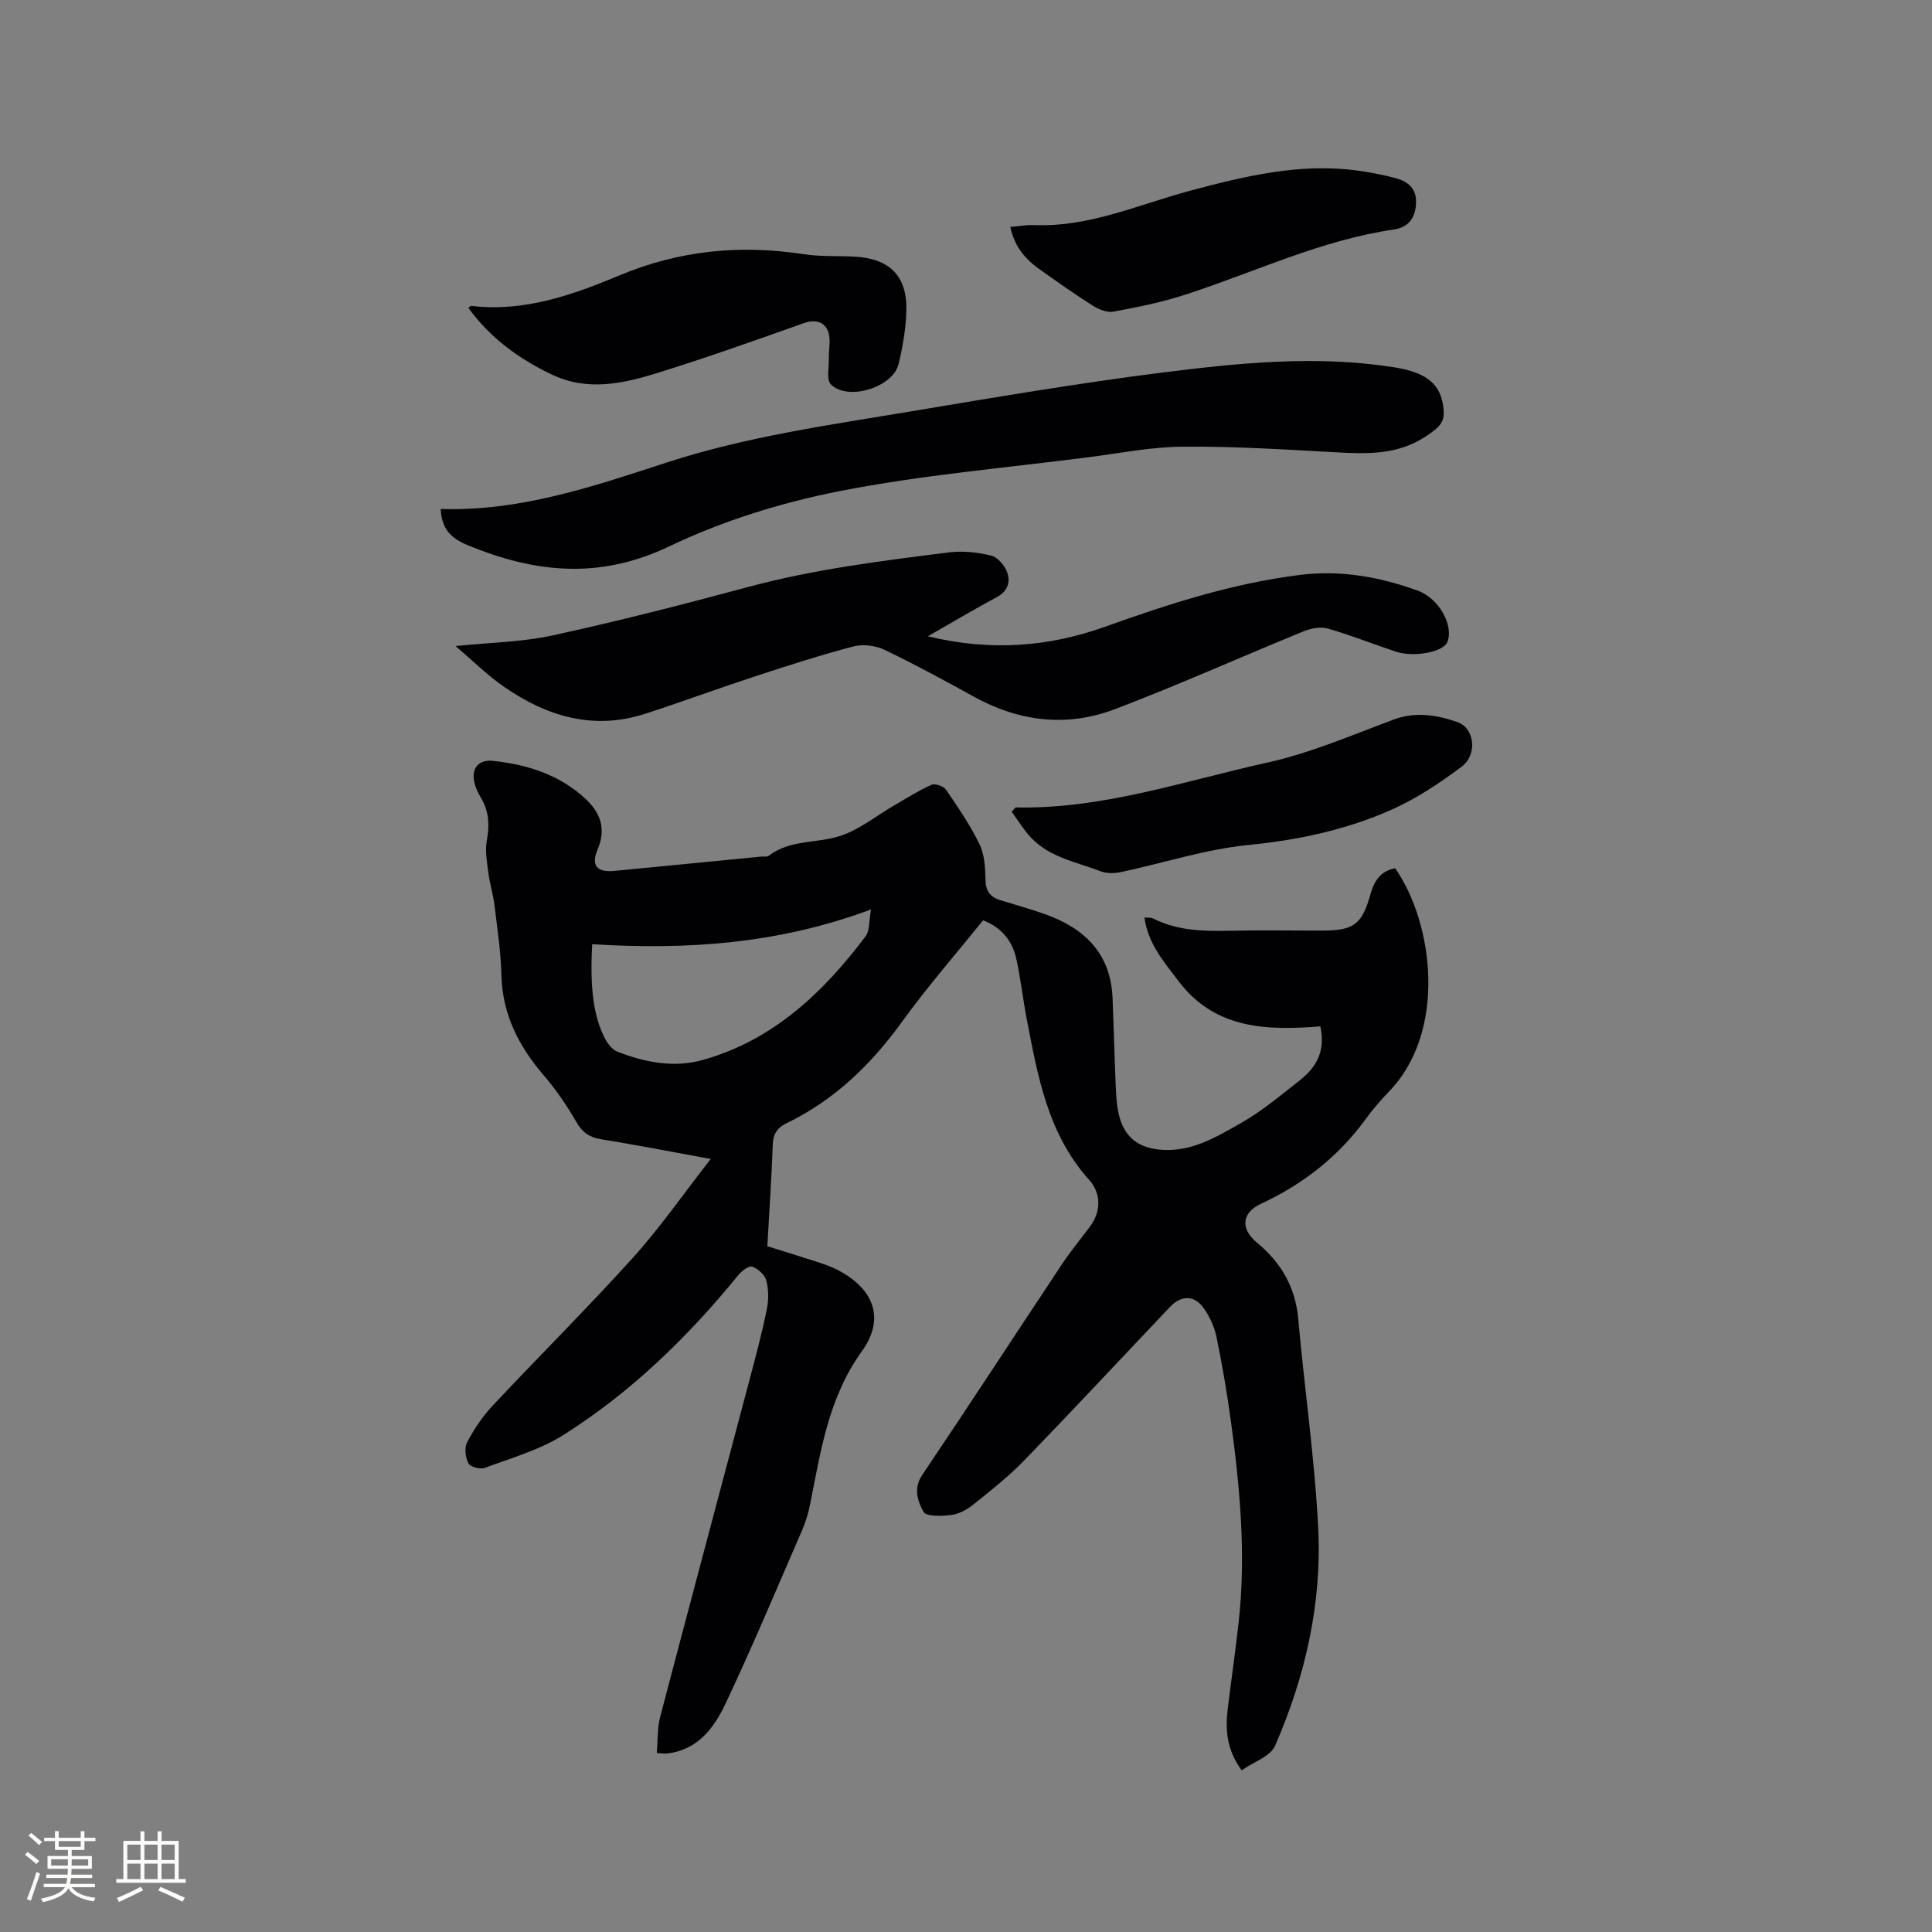 <svg enable-background="new 0 0 400 400" viewBox="0 0 400 400" xmlns="http://www.w3.org/2000/svg"><rect x="0" y="0" width="400" height="400" fill="#808080" stroke="none"/><g fill="#010103"><path d="m135.98 362.93c.23-2.69.1-5.17.7-7.46 6.12-23.34 12.37-46.65 18.55-69.97 1.27-4.8 2.55-9.6 3.54-14.46.39-1.91.37-4.07-.12-5.95-.31-1.17-1.72-2.41-2.91-2.85-.67-.24-2.17.88-2.87 1.74-10.45 12.83-22.22 24.28-36.23 33.12-4.91 3.1-10.76 4.75-16.27 6.81-.94.35-3-.2-3.38-.93-.63-1.2-.88-3.2-.29-4.34 1.41-2.69 3.15-5.31 5.22-7.53 9.64-10.29 19.66-20.24 29.11-30.7 5.64-6.25 10.46-13.22 16.12-20.46-8.22-1.5-15.44-2.91-22.69-4.08-2.42-.39-3.87-1.39-5.11-3.54-1.95-3.37-4.17-6.66-6.71-9.61-5.21-6.06-8.63-12.67-8.83-20.87-.12-4.86-.86-9.71-1.45-14.55-.27-2.19-.96-4.33-1.24-6.52-.28-2.24-.73-4.61-.33-6.77.6-3.2.45-6.06-1.23-8.86-.54-.9-1.01-1.89-1.28-2.89-.83-3.08.71-5.07 3.81-4.73 7.08.77 13.68 2.83 19.06 7.79 3.18 2.93 4.39 6.26 2.58 10.55-1.42 3.35-.13 4.79 3.48 4.44 10.13-.98 20.25-1.97 30.37-2.96.53-.05 1.21.11 1.56-.17 4.5-3.45 10.19-2.5 15.08-4.2 3.89-1.35 7.28-4.12 10.91-6.23 2.54-1.48 5.04-3.07 7.72-4.26.74-.33 2.51.27 3 .99 2.51 3.67 5.05 7.38 6.97 11.36 1.05 2.17 1.16 4.9 1.22 7.4.05 2.33 1.06 3.51 3.1 4.14 3.03.94 6.09 1.79 9.08 2.84 8.28 2.91 13.77 8.15 14.13 17.48.23 6.03.39 12.07.65 18.11.08 1.89.18 3.82.58 5.66 1.08 4.97 4.12 7.31 9.17 7.6 6.21.36 11.27-2.78 16.27-5.61 4.3-2.44 8.15-5.71 12.07-8.78 3.35-2.62 5.41-5.95 4.27-11.18-10.9.86-21.74.69-29.36-9.37-3.02-3.99-6.3-7.72-7.06-13.17.69.07 1.35-.03 1.83.22 5.01 2.52 10.36 2.64 15.8 2.52 6.36-.14 12.73-.03 19.09-.03 6.63 0 8.32-1.22 10.1-7.59.77-2.76 2.13-4.78 5.1-5.31 7.99 11.46 10.72 33.84-1.3 46.24-1.77 1.82-3.42 3.78-4.92 5.83-5.65 7.71-12.9 13.35-21.53 17.37-4.07 1.9-4.33 5.2-.86 8.07 4.95 4.1 7.94 9.15 8.53 15.72 1.29 14.45 3.4 28.84 4.14 43.31.8 15.65-2.68 30.79-8.93 45.13-.97 2.22-4.44 3.34-6.92 5.09-3.09-4.26-3.41-8.39-2.89-12.67.74-6.1 1.64-12.18 2.3-18.29 1.5-13.81.24-27.53-1.62-41.21-.8-5.87-1.79-11.72-2.99-17.52-.43-2.11-1.42-4.26-2.67-6.02-1.93-2.72-4.63-2.69-6.94-.26-10.07 10.61-20.05 21.32-30.23 31.83-3.23 3.33-6.92 6.23-10.55 9.14-1.28 1.03-2.94 1.93-4.52 2.13-1.95.25-5.2.36-5.75-.64-1.18-2.15-2.19-4.81-.25-7.68 9.77-14.5 19.31-29.16 28.99-43.72 1.76-2.64 3.79-5.09 5.69-7.64 2.45-3.28 2.29-7-.16-9.72-8.57-9.53-10.61-21.44-12.91-33.3-.8-4.15-1.25-8.38-2.17-12.5-.83-3.68-3.02-6.43-6.87-7.92-5.64 7.01-11.5 13.72-16.7 20.91-6.45 8.93-14.06 16.32-24.02 21.12-1.92.93-2.74 2.25-2.82 4.43-.26 6.98-.72 13.94-1.12 21.02 3.59 1.12 6.92 2.14 10.24 3.22 1.4.46 2.82.94 4.14 1.6 7.63 3.88 10.12 10.09 5.18 16.94-6.97 9.68-8.52 20.77-10.74 31.83-.35 1.75-.89 3.49-1.59 5.13-5.23 12.04-10.3 24.16-15.91 36.02-2.39 5.07-5.86 9.7-12.32 10.3-.39.03-.82-.06-1.89-.13zm-13.37-167.44c-.51 9.08.28 15.07 2.69 19.61.55 1.04 1.46 2.21 2.49 2.62 5.72 2.25 11.78 3.41 17.74 1.73 14.52-4.09 24.91-13.93 33.71-25.64.84-1.12.64-3.03 1.09-5.52-19.24 7.18-38.26 8.4-57.72 7.2z"/><path d="m192.1 131.74c13.01 3.14 24.97 2.21 36.69-1.98 13.18-4.72 26.45-9.01 40.43-10.74 8.42-1.04 16.49.43 24.32 3.27 4.51 1.64 7.5 7.39 6.1 10.68-.86 2.02-6.87 3.19-10.66 1.94-4.71-1.56-9.33-3.42-14.1-4.78-1.52-.43-3.53-.02-5.06.61-13.02 5.32-25.86 11.09-39 16.09-9.9 3.76-19.76 2.6-29.11-2.55-6.12-3.37-12.26-6.72-18.55-9.73-1.86-.89-4.46-1.23-6.43-.72-6.85 1.79-13.6 3.97-20.33 6.18-7.64 2.5-15.18 5.29-22.83 7.77-10.68 3.46-20.31.56-29.15-5.54-3.52-2.43-6.6-5.5-10.1-8.48 7.03-.73 13.74-.81 20.17-2.22 13.54-2.95 26.98-6.4 40.36-10 13.66-3.68 27.63-5.42 41.6-7.17 2.87-.36 5.97-.03 8.79.67 1.36.34 2.84 2.12 3.33 3.56.65 1.93.03 3.85-2.19 5.03-4.58 2.45-9.02 5.11-14.28 8.11z"/><path d="m91.24 105.38c16.49.52 31.65-4.69 46.86-9.64 16.59-5.4 33.83-7.78 50.94-10.64 17.13-2.86 34.26-5.78 51.48-7.95 15.96-2.01 32.02-3.66 48.15-1.1 6.03.96 9.13 3.02 9.99 7.25.78 3.82-.17 4.86-3.42 7.02-5.93 3.95-12.32 3.67-18.93 3.31-10.47-.58-20.96-1.24-31.43-1.15-6.53.05-13.05 1.35-19.56 2.19-17.23 2.22-34.62 3.68-51.63 7.04-12.04 2.37-24.13 6.15-35.18 11.43-14.52 6.93-27.96 5.46-41.94-.38-3.33-1.41-5.13-3.37-5.33-7.38z"/><path d="m96.96 63.73c.31-.21.48-.42.62-.4 10.95 1.32 21.02-2.28 30.74-6.34 12.41-5.18 24.98-6.37 38.1-4.36 3.43.53 6.98.32 10.47.5 7.32.38 10.97 4.02 10.76 11.27-.1 3.67-.75 7.37-1.6 10.95-1.16 4.86-10.55 7.76-14.03 4.22-.95-.96-.36-3.48-.42-5.28-.05-1.92.49-4.05-.17-5.72-.79-1.97-2.68-2.5-5.07-1.65-9.97 3.55-19.95 7.09-30.06 10.24-7.2 2.25-14.58 3.92-22 .41-6.87-3.26-12.82-7.61-17.34-13.84z"/><path d="m210.27 167.17c17.98.4 34.86-5.48 52.06-9.27 8.93-1.97 17.5-5.67 26.11-8.89 4.63-1.73 8.99-.99 13.31.49 3.53 1.21 4.23 6.72.86 9.24-4.52 3.39-9.35 6.6-14.49 8.89-9.4 4.18-19.34 6.3-29.7 7.32-8.88.88-17.56 3.74-26.36 5.61-1.36.29-2.99.3-4.25-.19-4.99-1.92-10.52-2.85-14.39-6.99-1.51-1.61-2.66-3.54-3.97-5.33.27-.29.55-.59.82-.88z"/><path d="m209.17 46.99c1.83-.16 3.39-.46 4.95-.39 11.42.47 21.67-4.28 32.35-7.13 11.26-3.01 22.62-5.75 34.45-4.17 2.72.36 5.44.89 8.09 1.6 2.41.64 4.21 2.08 4.17 4.9-.04 3.23-1.52 5.27-4.62 5.72-15.14 2.21-28.87 8.86-43.23 13.51-4.81 1.56-9.82 2.57-14.8 3.49-1.32.25-3.06-.46-4.29-1.24-3.84-2.44-7.56-5.07-11.27-7.71-2.9-2.09-4.99-4.77-5.8-8.58z"/></g><path d="m5.17 384 .55-.58c.85.61 1.65 1.24 2.4 1.87l-.59.64c-.83-.73-1.62-1.38-2.36-1.93m1.22 9.53-.82-.34c.71-1.76 1.37-3.64 1.98-5.63.24.13.5.25.76.36-.6 1.67-1.24 3.54-1.92 5.61m-.5-13.5.57-.54c.56.44 1.31 1.06 2.26 1.87l-.64.64c-.68-.66-1.41-1.32-2.19-1.97m3.25.46h2.24v-1.36h.77v1.36h4.57v-1.36h.76v1.36h2.28v.69h-2.28v1.84h-2.64v1.26h4.18v2.64h-4.21c0 .45-.02.86-.05 1.21h4.32v.69h-4.38c-.04.34-.1.75-.19 1.22h5.15v.69h-4.82c.87 1.19 2.51 1.92 4.93 2.19-.17.31-.3.57-.37.76-2.77-.49-4.52-1.41-5.26-2.76-.56 1.26-2.3 2.23-5.24 2.9-.12-.24-.26-.48-.43-.72 2.73-.55 4.38-1.34 4.96-2.38h-4.38v-.69h4.65c.1-.38.17-.79.21-1.22h-4.32v-.69h4.4c.03-.34.05-.75.05-1.21h-4.2v-2.64h4.23v-1.26h-2.69v-1.84h-2.24zm1.46 4.46v1.29h3.45c.01-.4.02-.57.01-.53v-.32-.45h-3.46zm1.55-2.59h4.57v-1.19h-4.57zm6.11 2.59h-3.42v.77c-.01.19-.01.37-.02.53h3.44z" fill="#fcfbfa"/><path d="m32.63 379.16h.82v1.98h3.54v7.89h1.46v.78h-14.37v-.78h1.46v-7.89h3.54v-1.98h.82v1.98h2.73zm-3.49 11.48.5.73c-1.61.82-3.28 1.63-5 2.41-.13-.27-.28-.55-.44-.82 1.75-.72 3.4-1.49 4.94-2.32m-2.78-5.55h2.73v-3.18h-2.73zm0 3.95h2.73v-3.2h-2.73zm3.54-3.95h2.73v-3.18h-2.73zm0 3.95h2.73v-3.2h-2.73zm7.89 4.68c-1.84-.92-3.51-1.7-5.02-2.32l.45-.73c1.89.8 3.57 1.55 5.04 2.23zm-1.62-11.81h-2.73v3.18h2.73zm-2.73 7.13h2.73v-3.2h-2.73z" fill="#fcfbfa"/></svg>